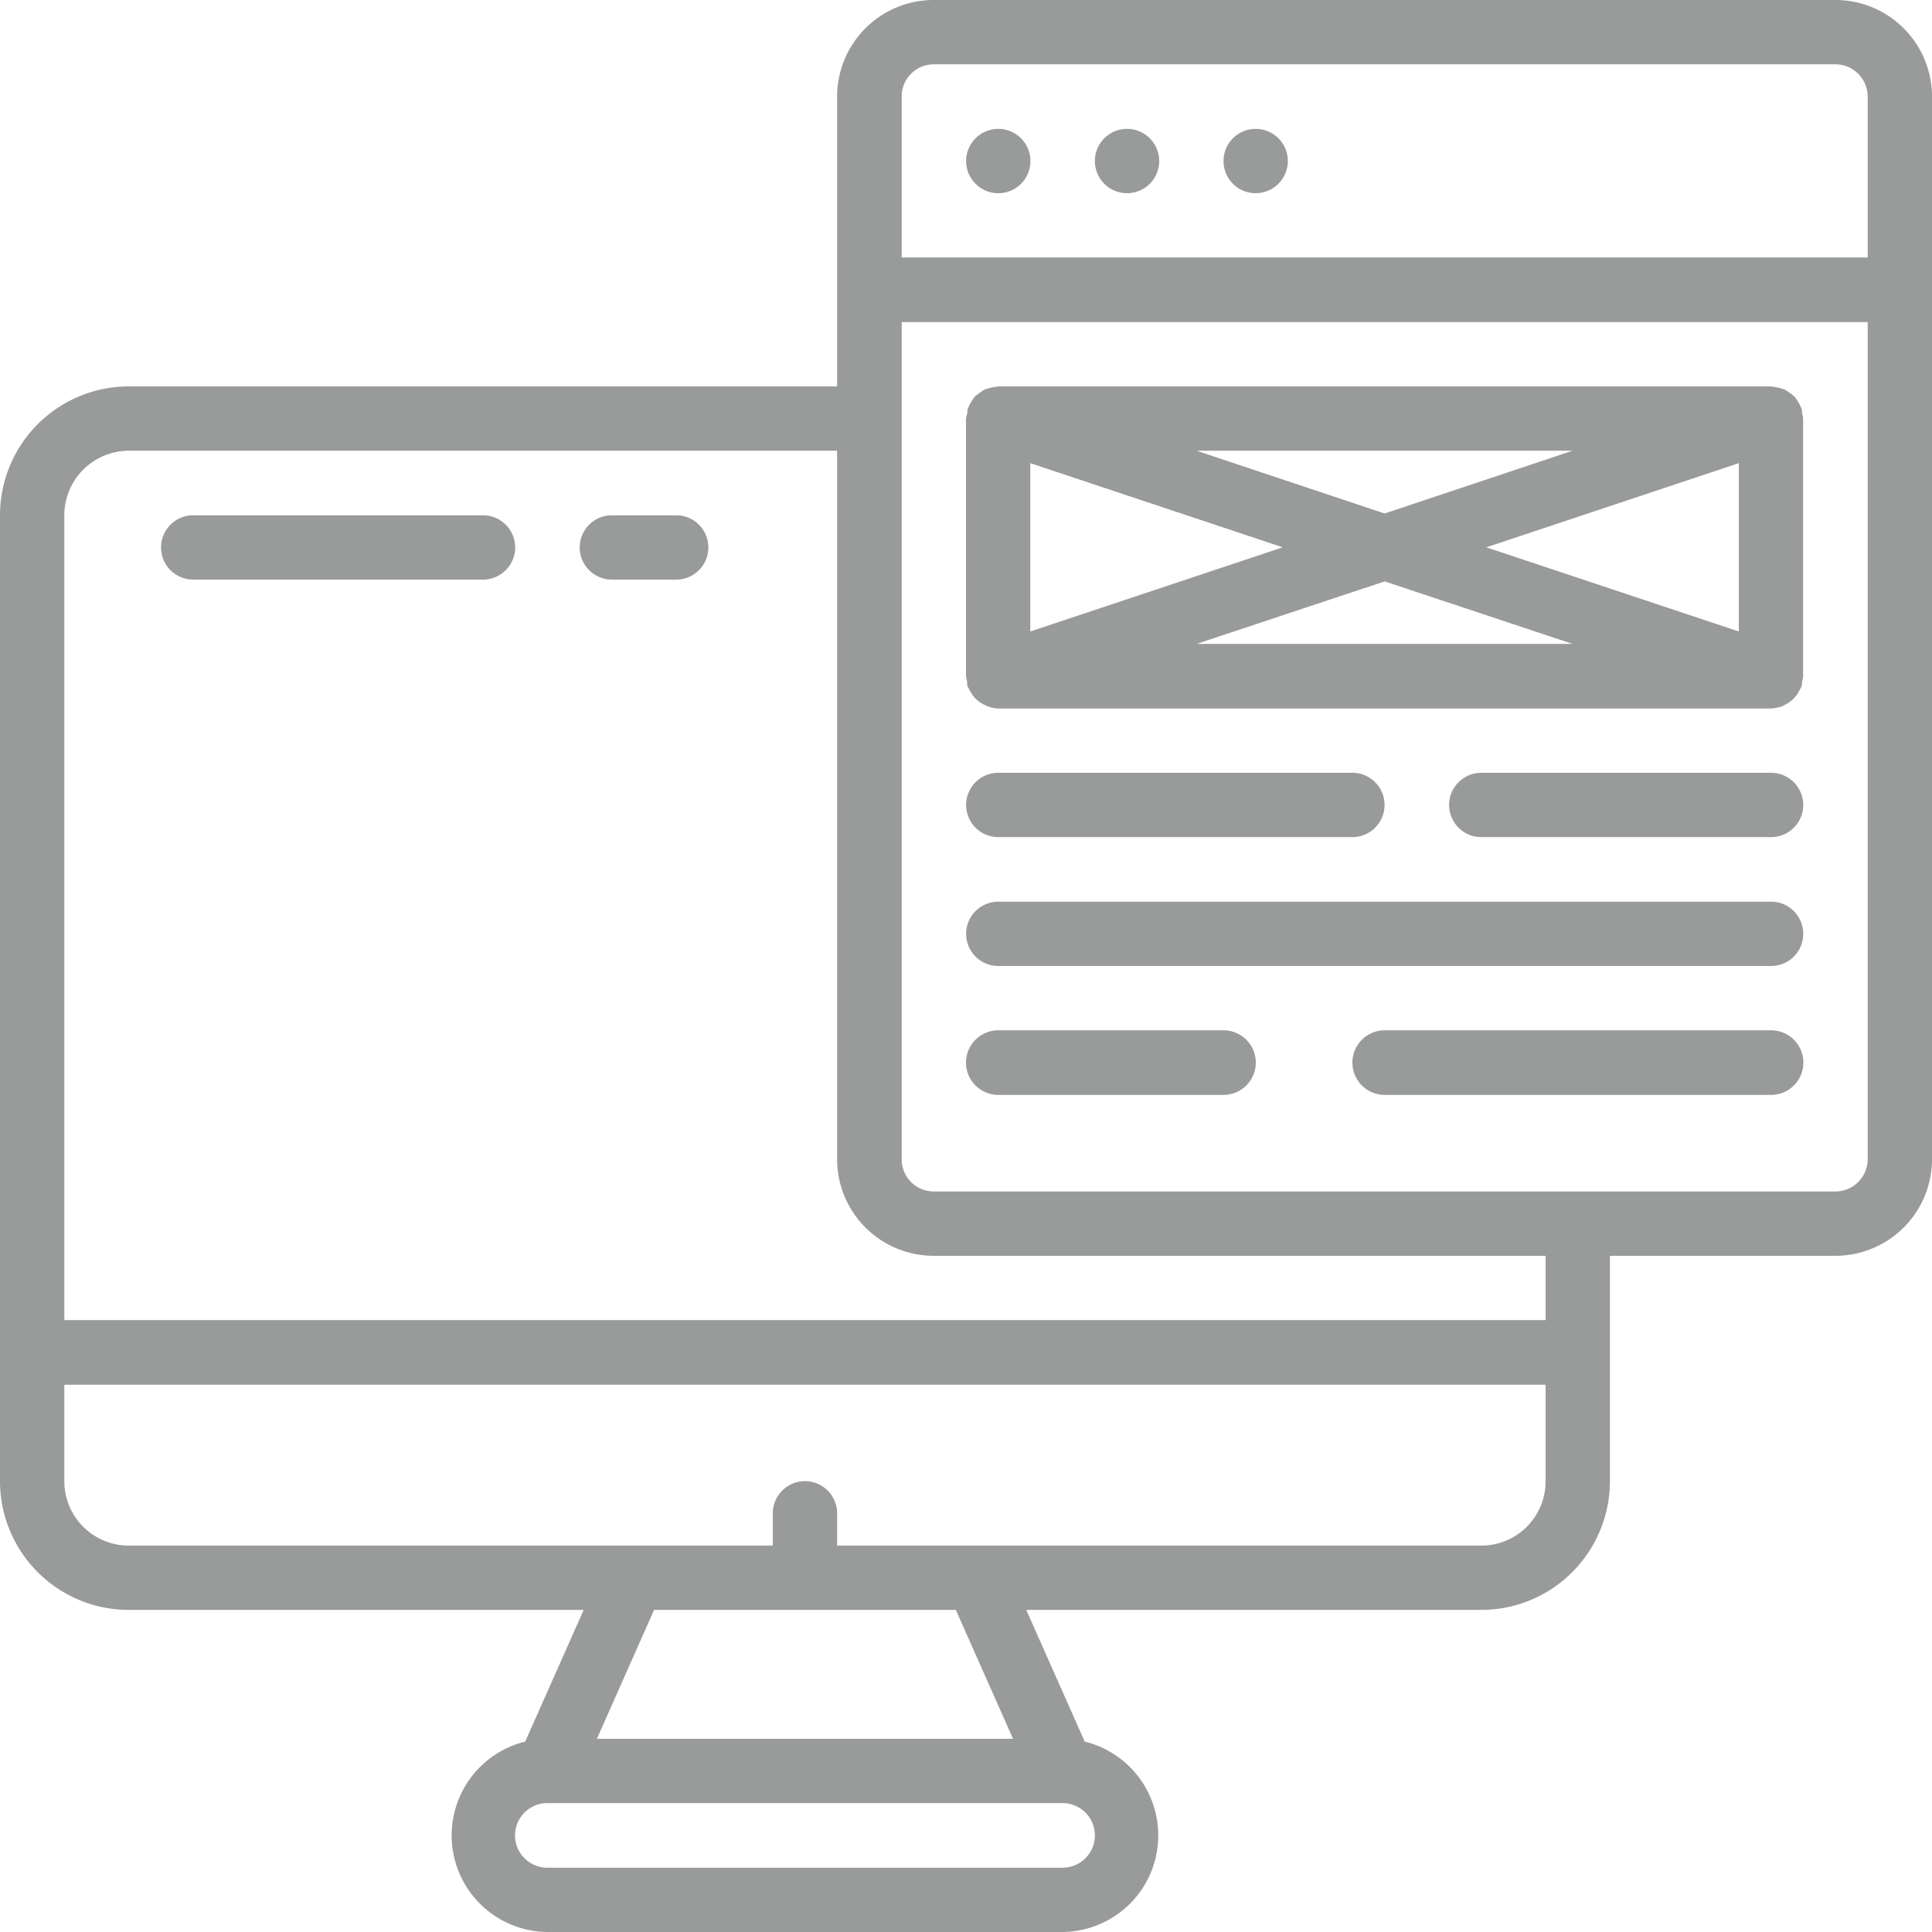 <svg xmlns="http://www.w3.org/2000/svg" width="76" height="76" viewBox="0 0 76 76">
  <defs>
    <style>
      .cls-1 {
        fill: #999a9a;
        fill-rule: evenodd;
      }
    </style>
  </defs>
  <path id="content_writing" data-name="content writing" class="cls-1" d="M1470.2,1236h-35.47a3.8,3.8,0,0,0-3.8,3.8v11.4h-27.86a5.07,5.07,0,0,0-5.07,5.07v38a5.068,5.068,0,0,0,5.07,5.06h17.89l-2.3,5.18a3.8,3.8,0,0,0,.87,7.49h20.27a3.8,3.8,0,0,0,.87-7.49l-2.3-5.18h17.9a5.066,5.066,0,0,0,5.06-5.06v-8.87h8.87a3.8,3.8,0,0,0,3.8-3.8v-41.8A3.8,3.8,0,0,0,1470.2,1236Zm-35.47,2.53h35.47a1.272,1.272,0,0,1,1.27,1.27v6.33h-38v-6.33A1.263,1.263,0,0,1,1434.73,1238.53Zm5.07,70.94h-20.27a1.27,1.27,0,0,1,0-2.54h20.27A1.27,1.27,0,0,1,1439.8,1309.47Zm-1.95-5.07h-16.37l2.25-5.07h11.87Zm18.42-7.6h-25.34v-1.27a1.265,1.265,0,0,0-2.53,0v1.27h-25.33a2.535,2.535,0,0,1-2.54-2.53v-3.8h58.27v3.8A2.527,2.527,0,0,1,1456.27,1296.8Zm2.53-8.87h-58.27v-31.66a2.544,2.544,0,0,1,2.54-2.54h27.86v27.87a3.8,3.8,0,0,0,3.8,3.8h24.07v2.53Zm11.4-5.06h-35.47a1.263,1.263,0,0,1-1.26-1.27v-32.93h38v32.93A1.272,1.272,0,0,1,1470.2,1282.87Zm-32.93-41.8a1.265,1.265,0,0,1,0,2.53A1.265,1.265,0,1,1,1437.27,1241.07Zm5.06,0a1.265,1.265,0,1,1-1.26,1.26A1.263,1.263,0,0,1,1442.33,1241.07Zm5.07,0a1.265,1.265,0,1,1-1.27,1.26A1.263,1.263,0,0,1,1447.4,1241.07Zm21.47,11a0.133,0.133,0,0,0-.03-0.05,1.008,1.008,0,0,0-.12-0.23,1.274,1.274,0,0,0-.13-0.19,2.2,2.2,0,0,0-.18-0.14c-0.07-.05-0.14-0.1-0.21-0.14-0.07-.02-0.14-0.04-0.2-0.06a2.741,2.741,0,0,0-.28-0.05c-0.02,0-.03-0.01-0.05-0.01h-30.4c-0.02,0-.03.01-0.05,0.01a2.741,2.741,0,0,0-.28.05l-0.2.06c-0.07.04-.14,0.09-0.21,0.14a2.2,2.2,0,0,0-.18.14,1.274,1.274,0,0,0-.13.19,1.008,1.008,0,0,0-.12.23c-0.01.02-.02,0.03-0.03,0.05a1.231,1.231,0,0,0-.02.2,1.17,1.17,0,0,0-.05.2v10.13a1.416,1.416,0,0,0,.04.2,1.355,1.355,0,0,0,.02.2c0.01,0.02.02,0.03,0.03,0.05a0.826,0.826,0,0,0,.07.13,1.379,1.379,0,0,0,.17.25,0.573,0.573,0,0,0,.11.11,1.379,1.379,0,0,0,.25.17c0.05,0.02.09,0.04,0.13,0.06a1.342,1.342,0,0,0,.45.1h30.4a1.64,1.64,0,0,0,.44-0.09,0.826,0.826,0,0,0,.13-0.07,1.006,1.006,0,0,0,.25-0.17,0.573,0.573,0,0,0,.11-0.11,0.852,0.852,0,0,0,.17-0.25,0.539,0.539,0,0,0,.07-0.13,0.219,0.219,0,0,0,.03-0.05,1.231,1.231,0,0,0,.02-0.2,0.647,0.647,0,0,0,.04-0.2v-10.13a0.647,0.647,0,0,0-.04-0.2A1.231,1.231,0,0,0,1468.87,1252.07Zm-30.34,2.15,9.93,3.31-9.93,3.31v-6.62Zm6.54-.49h14.79l-7.39,2.47Zm7.4,5.14,7.39,2.46h-14.79Zm4-1.34,9.93-3.31v6.62Zm-19.2,11.4h13.93a1.265,1.265,0,1,0,0-2.53h-13.93A1.265,1.265,0,1,0,1437.27,1268.93Zm30.4-2.53h-11.4a1.265,1.265,0,1,0,0,2.53h11.4A1.265,1.265,0,0,0,1467.67,1266.4Zm0,5.07h-30.4a1.265,1.265,0,1,0,0,2.53h30.4A1.265,1.265,0,0,0,1467.67,1271.47Zm-21.54,5.06h-8.86a1.27,1.27,0,0,0,0,2.54h8.86A1.27,1.27,0,0,0,1446.13,1276.53Zm21.54,0h-15.2a1.27,1.27,0,0,0,0,2.54h15.2A1.27,1.27,0,0,0,1467.67,1276.53ZM1417,1256.27h-11.4a1.265,1.265,0,1,0,0,2.53H1417A1.265,1.265,0,1,0,1417,1256.27Zm7.6,0h-2.53a1.265,1.265,0,1,0,0,2.53h2.53A1.265,1.265,0,1,0,1424.6,1256.27Z" transform="translate(-1398 -1236)"/>
</svg>
